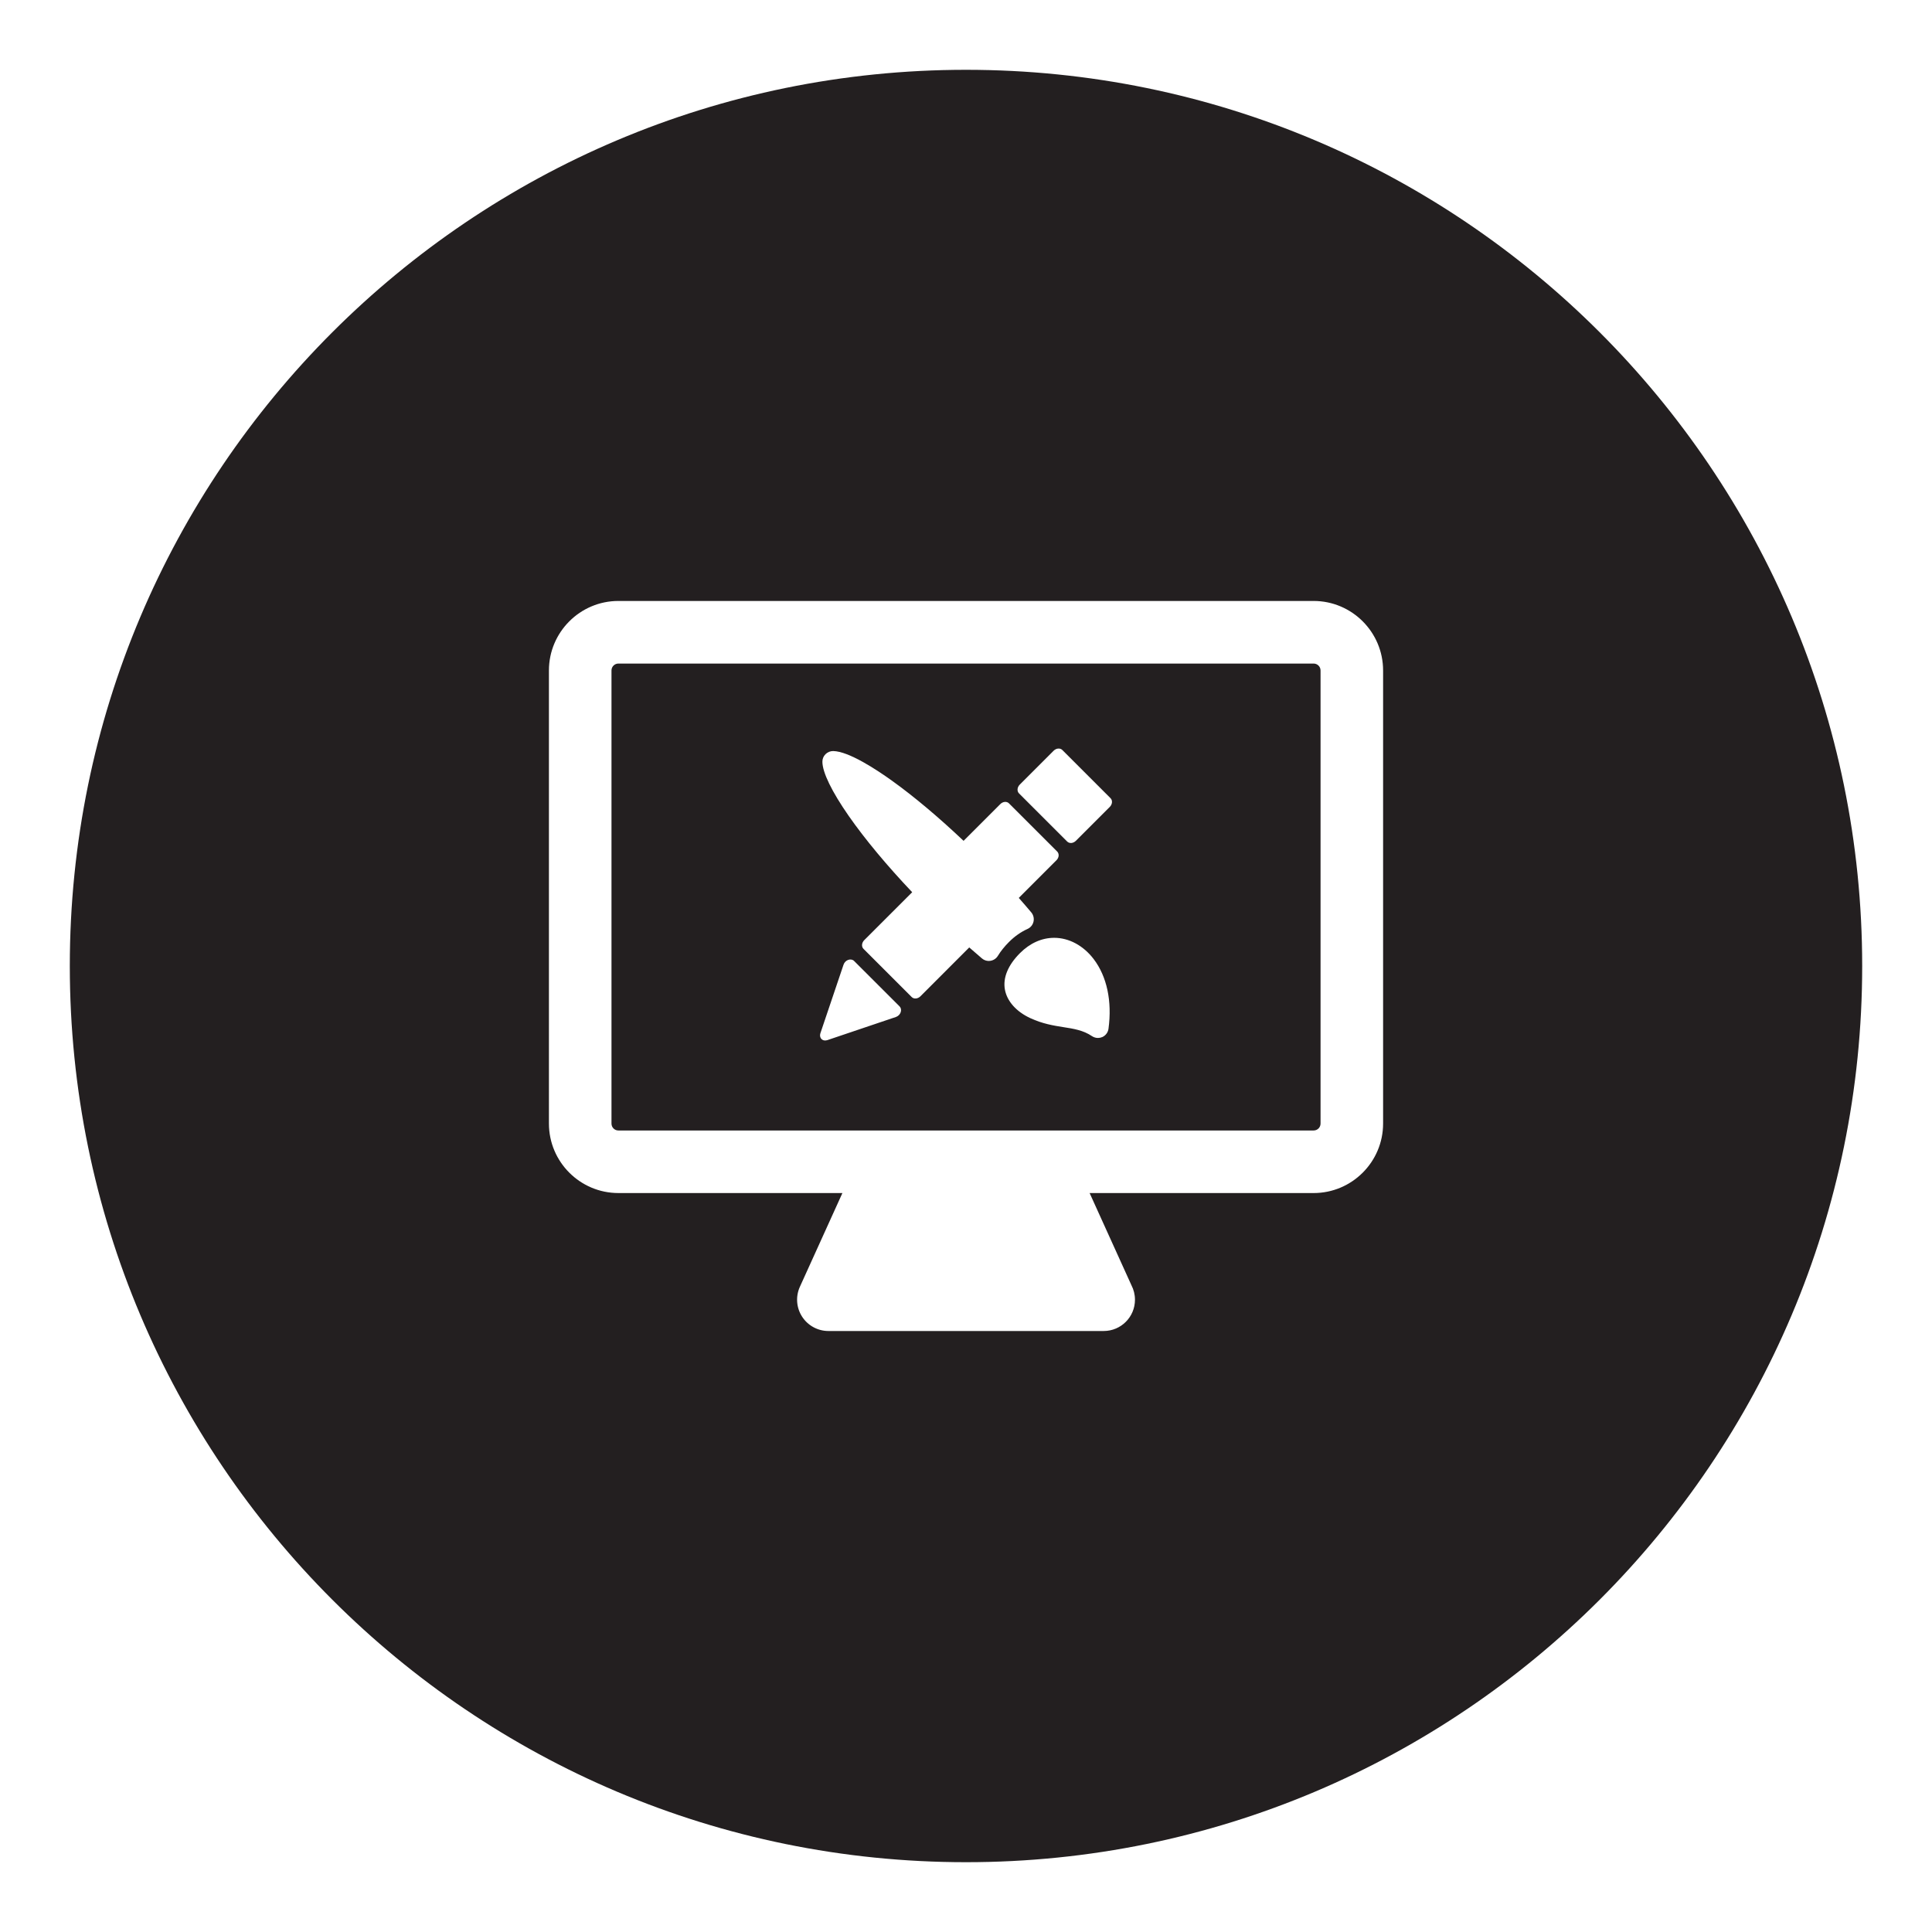 <?xml version="1.0" encoding="utf-8"?>
<!-- Generator: Adobe Illustrator 15.0.2, SVG Export Plug-In . SVG Version: 6.00 Build 0)  -->
<!DOCTYPE svg PUBLIC "-//W3C//DTD SVG 1.1//EN" "http://www.w3.org/Graphics/SVG/1.1/DTD/svg11.dtd">
<svg version="1.1" id="Layer_1" xmlns="http://www.w3.org/2000/svg" xmlns:xlink="http://www.w3.org/1999/xlink" x="0px" y="0px"
	 width="512px" height="512px" viewBox="0 0 512 512" enable-background="new 0 0 512 512" xml:space="preserve">
<g>
	<g>
		<path fill="#231F20" d="M348.121,175.851h-184.24c-1.01,0-1.83,0.814-1.83,1.833v120.074c0,1.015,0.82,1.833,1.83,1.833h184.24
			c1.016,0,1.838-0.818,1.838-1.833V177.684C349.958,176.665,349.136,175.851,348.121,175.851z M238.689,268.264
			c-0.195,0.57-0.678,1.042-1.254,1.243l-18.201,6.146c-0.141,0.046-0.283,0.069-0.416,0.081c-0.432,0.042-0.832-0.093-1.115-0.377
			c-0.373-0.373-0.484-0.957-0.293-1.527l6.146-18.205c0.199-0.576,0.674-1.062,1.244-1.253c0.58-0.193,1.168-0.089,1.545,0.292
			l12.059,12.047C238.777,267.092,238.893,267.68,238.689,268.264z M262.496,254.621c-0.154,0.031-0.305,0.043-0.453,0.043
			c-0.662,0-1.307-0.234-1.818-0.673c-1.111-0.936-2.234-1.914-3.365-2.91l-12.953,12.962c-0.346,0.34-0.777,0.527-1.191,0.566
			c-0.42,0.037-0.824-0.093-1.107-0.381l-12.771-12.767c-0.584-0.58-0.5-1.61,0.191-2.307l12.709-12.706
			c-6.688-7.053-12.547-14.091-16.812-20.208c-4.484-6.439-6.967-11.536-6.982-14.357c-0.016-0.762,0.289-1.484,0.832-2.022
			c0.537-0.531,1.268-0.831,2.027-0.823c4.146,0.065,11.596,4.99,15.666,7.919c5.785,4.151,12.351,9.681,18.886,15.873l9.74-9.738
			c0.689-0.698,1.723-0.779,2.299-0.188l12.768,12.759c0.281,0.276,0.418,0.677,0.389,1.115c-0.039,0.438-0.242,0.856-0.578,1.188
			l-9.986,9.991c1.143,1.292,2.254,2.578,3.312,3.836c0.562,0.677,0.785,1.576,0.592,2.44c-0.191,0.858-0.775,1.581-1.582,1.945
			c-1.775,0.804-3.438,1.97-4.926,3.468c-1.188,1.188-2.172,2.415-2.932,3.656C264.023,254.011,263.306,254.49,262.496,254.621z
			 M293.763,272.625c-0.129,0.971-0.752,1.806-1.643,2.206c-0.369,0.157-0.758,0.238-1.15,0.238c-0.557,0-1.107-0.166-1.582-0.481
			c-2.291-1.557-4.857-1.967-7.586-2.388c-2.588-0.406-5.521-0.884-8.742-2.376c-3.746-1.729-6.205-4.513-6.754-7.606
			c-0.555-3.126,0.832-6.463,4.01-9.642c2.645-2.644,5.777-4.045,9.059-4.045c3.91,0,7.711,2.042,10.439,5.603
			C293.341,258.747,294.748,265.312,293.763,272.625z M294.111,213.832l-8.988,8.989c-0.354,0.34-0.781,0.539-1.191,0.58
			c-0.414,0.028-0.822-0.09-1.115-0.383l-12.771-12.763c-0.584-0.592-0.494-1.622,0.193-2.314l8.994-8.996
			c0.686-0.681,1.719-0.771,2.299-0.184l12.771,12.771C294.886,212.117,294.798,213.135,294.111,213.832z"/>
		<path fill="#231F20" d="M256.003,18.499C124.836,18.499,18.5,124.83,18.5,255.998c0,131.164,106.336,237.503,237.503,237.503
			c131.168,0,237.496-106.339,237.496-237.503C493.5,124.83,387.171,18.499,256.003,18.499z M366.535,297.758
			c0,10.148-8.262,18.413-18.414,18.413h-59.361l11.086,24.442c0.592,1.145,0.932,2.444,0.932,3.828
			c0,4.574-3.707,8.288-8.287,8.288c-0.004,0-0.01,0-0.018,0h-72.947c-2.812,0-5.436-1.438-6.965-3.803
			c-1.527-2.364-1.746-5.342-0.586-7.911l11.271-24.845h-59.365c-10.152,0-18.41-8.265-18.41-18.413V177.684
			c0-10.156,8.258-18.423,18.41-18.423h184.24c10.152,0,18.414,8.267,18.414,18.423V297.758z"/>
	</g>
</g>
</svg>
